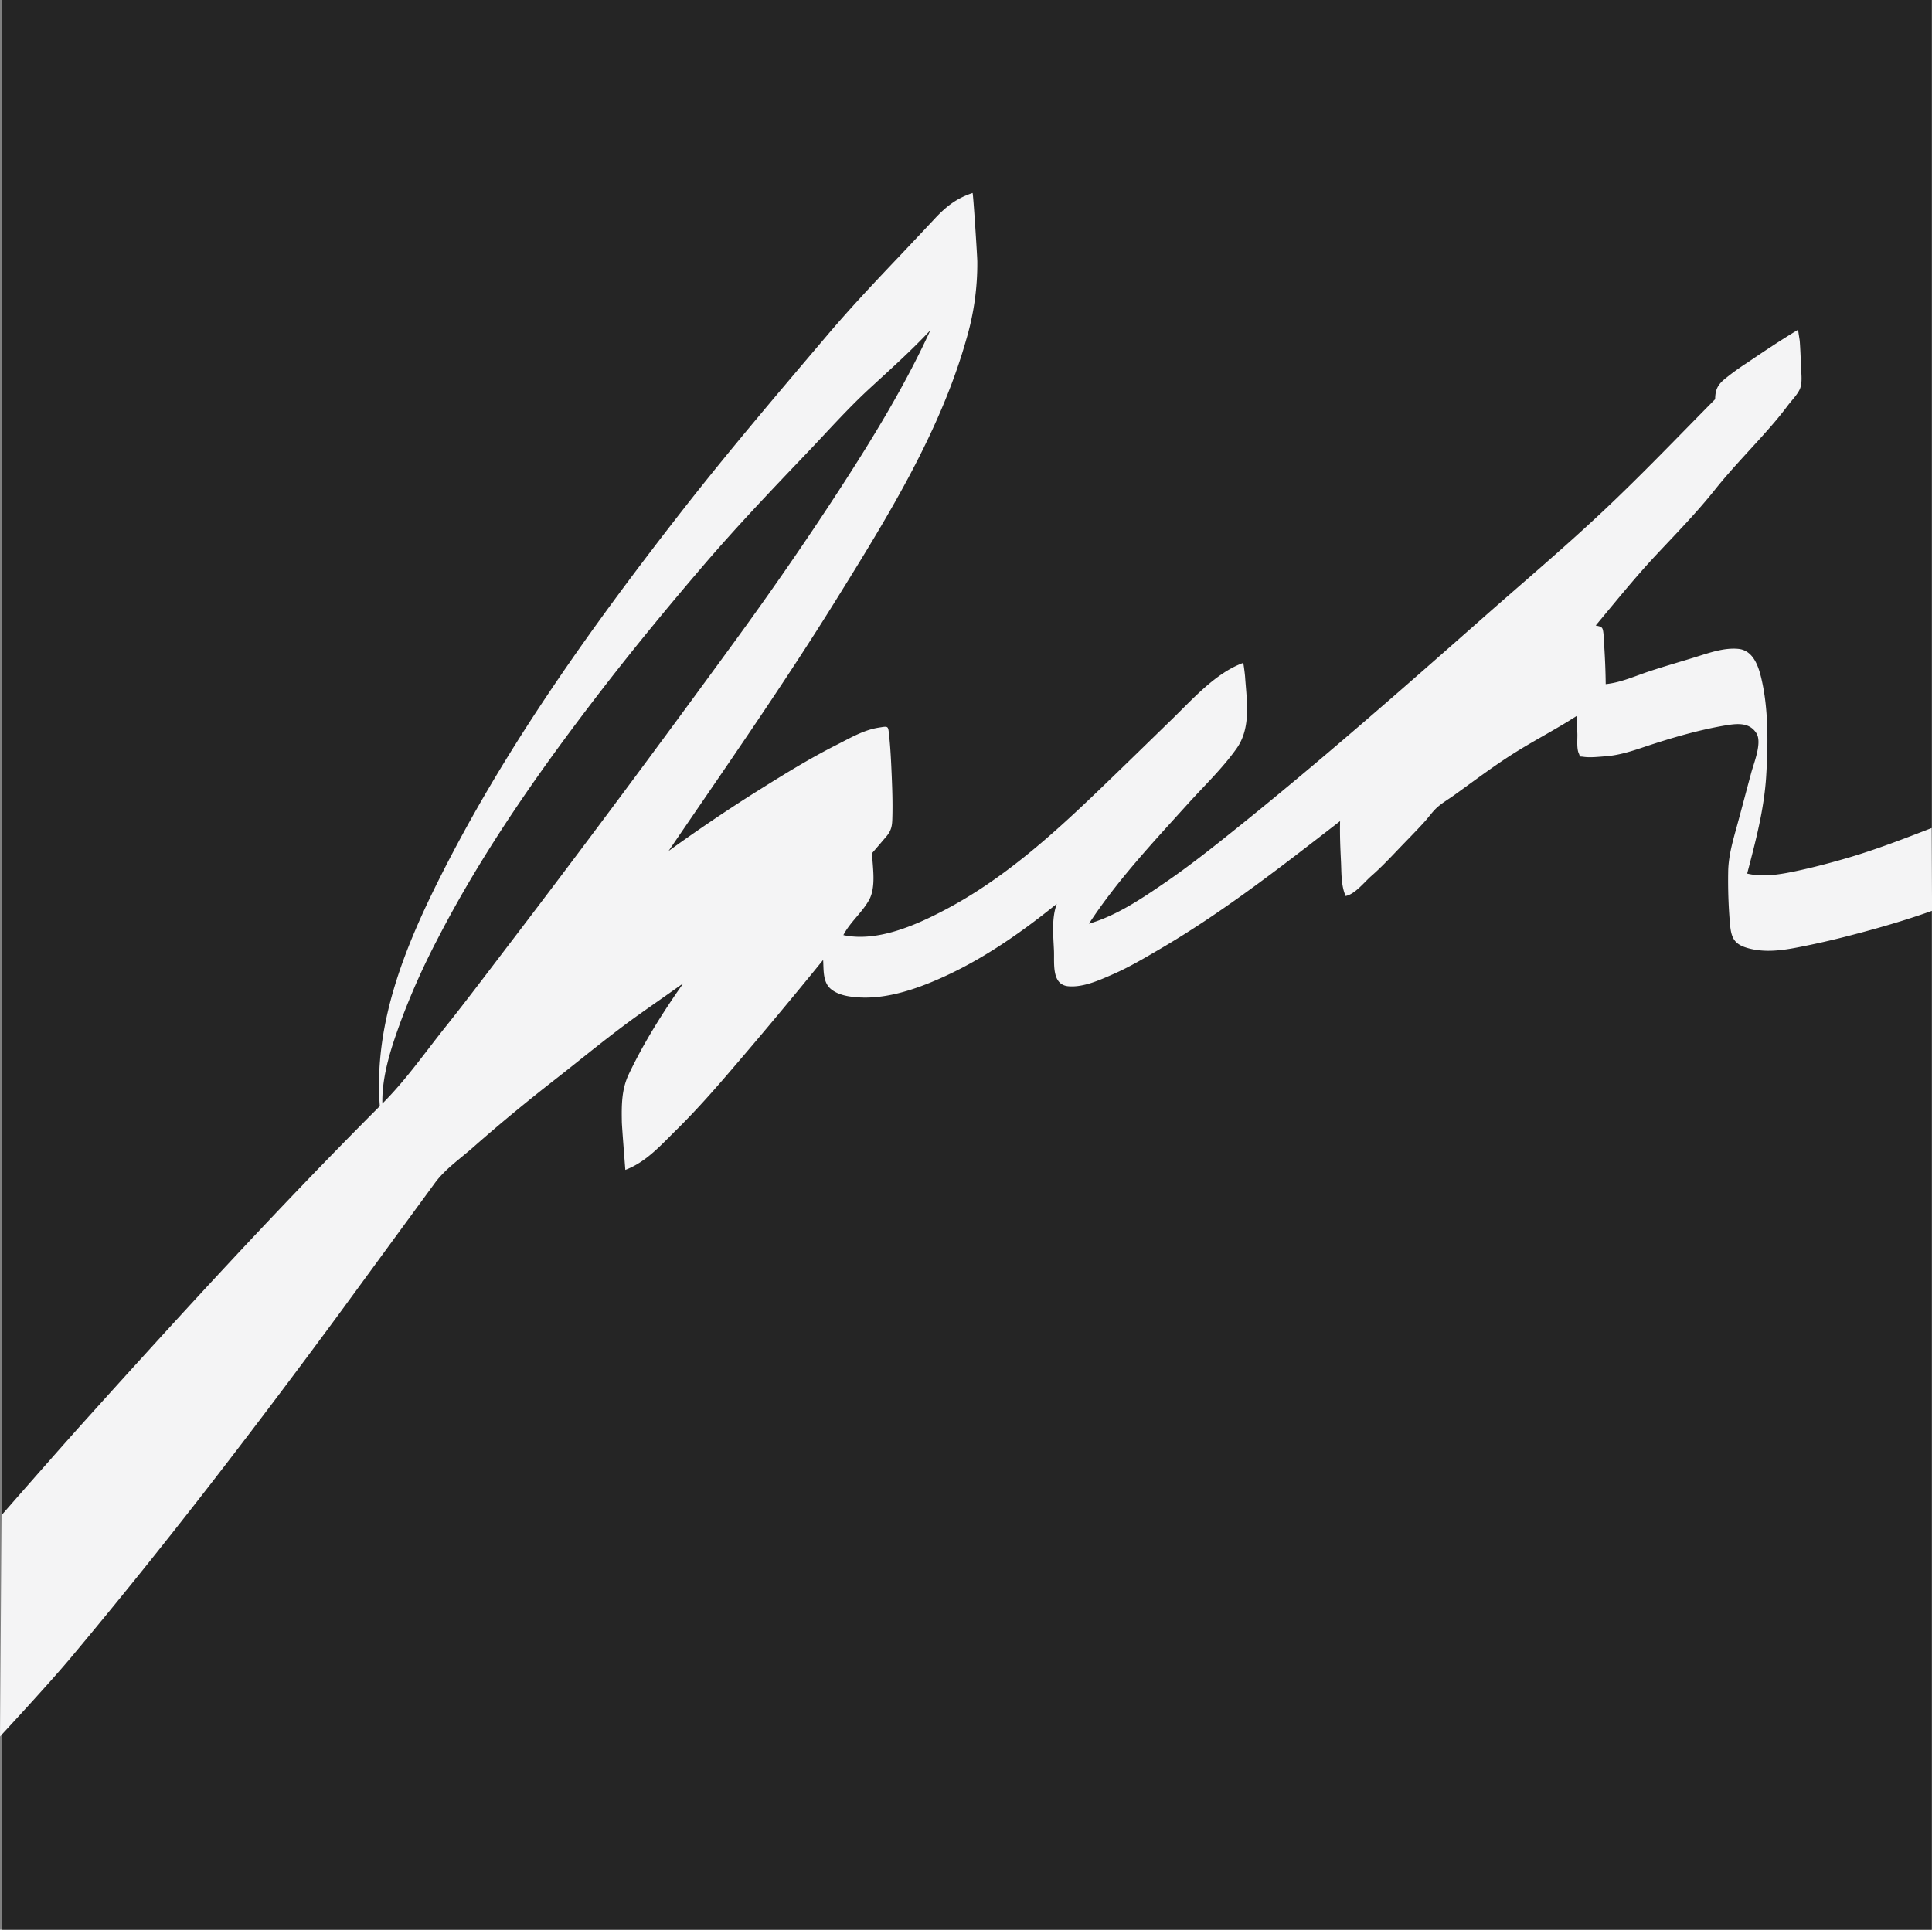 <svg xmlns="http://www.w3.org/2000/svg" viewBox="0 0 1000.97 1000"><rect x="0" y="0" width="1000.97" height="1000" fill="#808080" stroke="none"/><defs><style>.cls-1{fill:#252525;}.cls-2{fill:#f4f4f5;}</style></defs><title>logo</title><g id="Layer_2" data-name="Layer 2"><g id="Layer_3" data-name="Layer 3"><rect class="cls-1" x="0.84" width="1000" height="1000"/><path class="cls-2" d="M1000.81,429.1c-14.47,5.6-29,11.23-43.88,15.57-8.63,2.51-17.39,4.83-26.18,6.7-8.19,1.74-17.24,3.33-25.54,1.33,4.37-16.69,8.76-33.14,9.85-50.44,1-16.41,1.28-34.93-2.58-51-1.57-6.53-4.35-14.28-11.9-15s-15.46,2.21-22.53,4.38c-7.9,2.44-15.87,4.71-23.72,7.32-7.34,2.44-14.64,5.79-22.41,6.57-.08-7.1-.38-14.21-.87-21.3-.11-1.69-.12-3.39-.32-5.08-.37-3.11-.67-3.33-4-4C837,311.84,847.11,299.27,858,287.63c10.43-11.13,21.08-22,30.62-34,9.65-12.08,20.59-22.93,30.63-34.7,2.42-2.84,4.74-5.75,7-8.75,1.93-2.61,5.37-6,6.46-9.06,1.23-3.39.43-8.55.33-12.09-.11-4-.28-8-.56-12,0-.59-1-6.09-.82-6.17-9,5.39-17.72,11.21-26.38,17.1a125.54,125.54,0,0,0-12.19,8.87c-3.44,3-4.41,5.59-4.47,10.06-19.36,19.59-38.24,39.36-58.32,58.24-20.42,19.2-41.91,37.29-62.9,55.85-41.9,37-84,74-127.65,109-11.72,9.41-23.52,18.75-35.92,27.26-12.14,8.34-25.38,17.3-39.66,21.44,14.85-22.64,33.3-42.22,51.4-62.24,8.41-9.3,17.83-18.28,25.09-28.52,7.65-10.78,5.29-24.62,4.42-37.17,0-.62-.82-7.24-1-7.2-14.09,5.13-25.92,18.51-36.46,28.78-12.88,12.54-25.74,25.1-38.7,37.55-24.12,23.17-49.45,45.91-79.25,61.58-15.16,8-35.15,16.88-52.72,13.13,3.36-6.57,9.65-11.62,13.28-18.13,3.76-6.75,1.89-16.87,1.57-24.32,2.48-2.85,4.94-5.74,7.39-8.62,3.12-3.67,3.06-6.42,3.17-11.12.15-6.55-.06-13.11-.33-19.65-.31-7.31-.62-14.67-1.41-22-.51-4.69-.34-4.46-5.4-3.66-7.87,1.25-14.74,5.38-21.78,8.93-14.06,7.09-27.55,15.46-40.89,23.82-15.8,9.91-31,20.25-46.16,31.16,29.39-43.12,59.32-85.91,86.86-130.25,26.37-42.47,53.78-86.6,67.46-135.1a138.38,138.38,0,0,0,5.63-40.08c0-2.53-2.14-35.64-2.45-35.54-8.38,2.78-13.73,7-19.74,13.44s-12,12.78-18,19.13c-12.81,13.47-25.47,26.88-37.49,41.06-25,29.45-50,58.76-73.82,89.17C308.08,322.65,263,385.36,228.71,453.22c-18.93,37.44-35.19,77.28-31.93,120C144.1,625.92,93.76,681,43.87,736.38,29.35,752.49.79,785.2.79,785.2L0,899.88S25,873,36.68,859.05C85,801.37,131,741.51,175.65,680.9c11-15,21.95-30,32.93-45L225.35,613c5.21-7.11,13.18-12.61,19.78-18.44,13.8-12.18,27.89-23.78,42.4-35.1C302.21,548,316.6,536,331.8,525.23c7.39-5.22,14.82-10.4,22.2-15.65-10.44,14.83-20.44,30.72-28.24,47.12-3.74,7.87-3.74,16-3.59,24.56,0,2.16,1.83,25,1.81,25,11-4.17,18.58-13,26.79-21.05,9-8.9,17.43-18.33,25.7-27.93q25.44-29.55,50-59.83c.32,5.13-.26,11.55,4.05,15.12,3.76,3.11,9.08,3.92,13.8,4.27,12.54.92,25.5-2.74,37-7.37,24.2-9.73,46-24.76,66.2-41.09-2.75,7.59-1.8,16.23-1.46,24.17.28,6.69-1.37,17.84,7.57,18.56,7.75.62,16.12-3.21,23.07-6.26,8.55-3.74,16.71-8.62,24.75-13.33,32.62-19.11,63-42.9,92.85-66-.18,7,.12,13.95.46,20.89.29,6,0,12.37,2.41,17.91,4.85-.9,9.67-7.18,13.27-10.32,4.92-4.3,9.37-9,13.9-13.75s9.31-9.52,13.77-14.45c2.17-2.39,4.15-5.31,6.56-7.45,2.6-2.31,5.81-4.17,8.63-6.2,10.83-7.76,21.47-15.88,32.81-22.88,10.14-6.27,20.81-11.8,30.81-18.26.1,3,.18,6,.31,9.07.12,2.85-.47,7.8.78,10.42,1,2.13-.6,1.29,2.45,1.71,3.5.49,7.5,0,11-.24,7.24-.51,13.95-2.69,20.79-5,13.31-4.44,27.65-8.65,41.5-11,6-1,12.58-1.83,16.24,4,3.08,4.86-1.27,15.28-2.69,20.56l.1-.35c-2.49,9.14-4.86,18.31-7.37,27.44-2.15,7.84-4.45,15.55-4.65,23.73a260.18,260.18,0,0,0,.86,26.71c.63,8,2.05,11.4,10,13.45,8.27,2.14,16.77,1.07,25-.53q13.67-2.64,27.18-6.17C979.8,479.3,993.29,474.77,1001,472M226.22,487.54c24.12-47,55.16-90.84,87.48-132.55,16.19-20.89,33-41.26,50.21-61.35,17.44-20.42,35.89-39.75,54.43-59.17,10.43-10.93,20.54-22.33,31.62-32.6,10.83-10,22-19.93,32.09-30.75-13.3,29-30.14,56.45-47.5,83.18s-35.65,53.07-54.46,78.86c-38.31,52.55-77,104.72-116.46,156.4-10.85,14.2-21.56,28.51-32.71,42.47-10.66,13.34-20.72,27.82-32.82,39.86-.29-14.65,4.72-29.46,9.7-43.05a372,372,0,0,1,18.42-41.31Zm96.7,110.87a.14.14,0,0,0,0,0v0ZM505.34,110.75v0Z"/></g></g></svg>